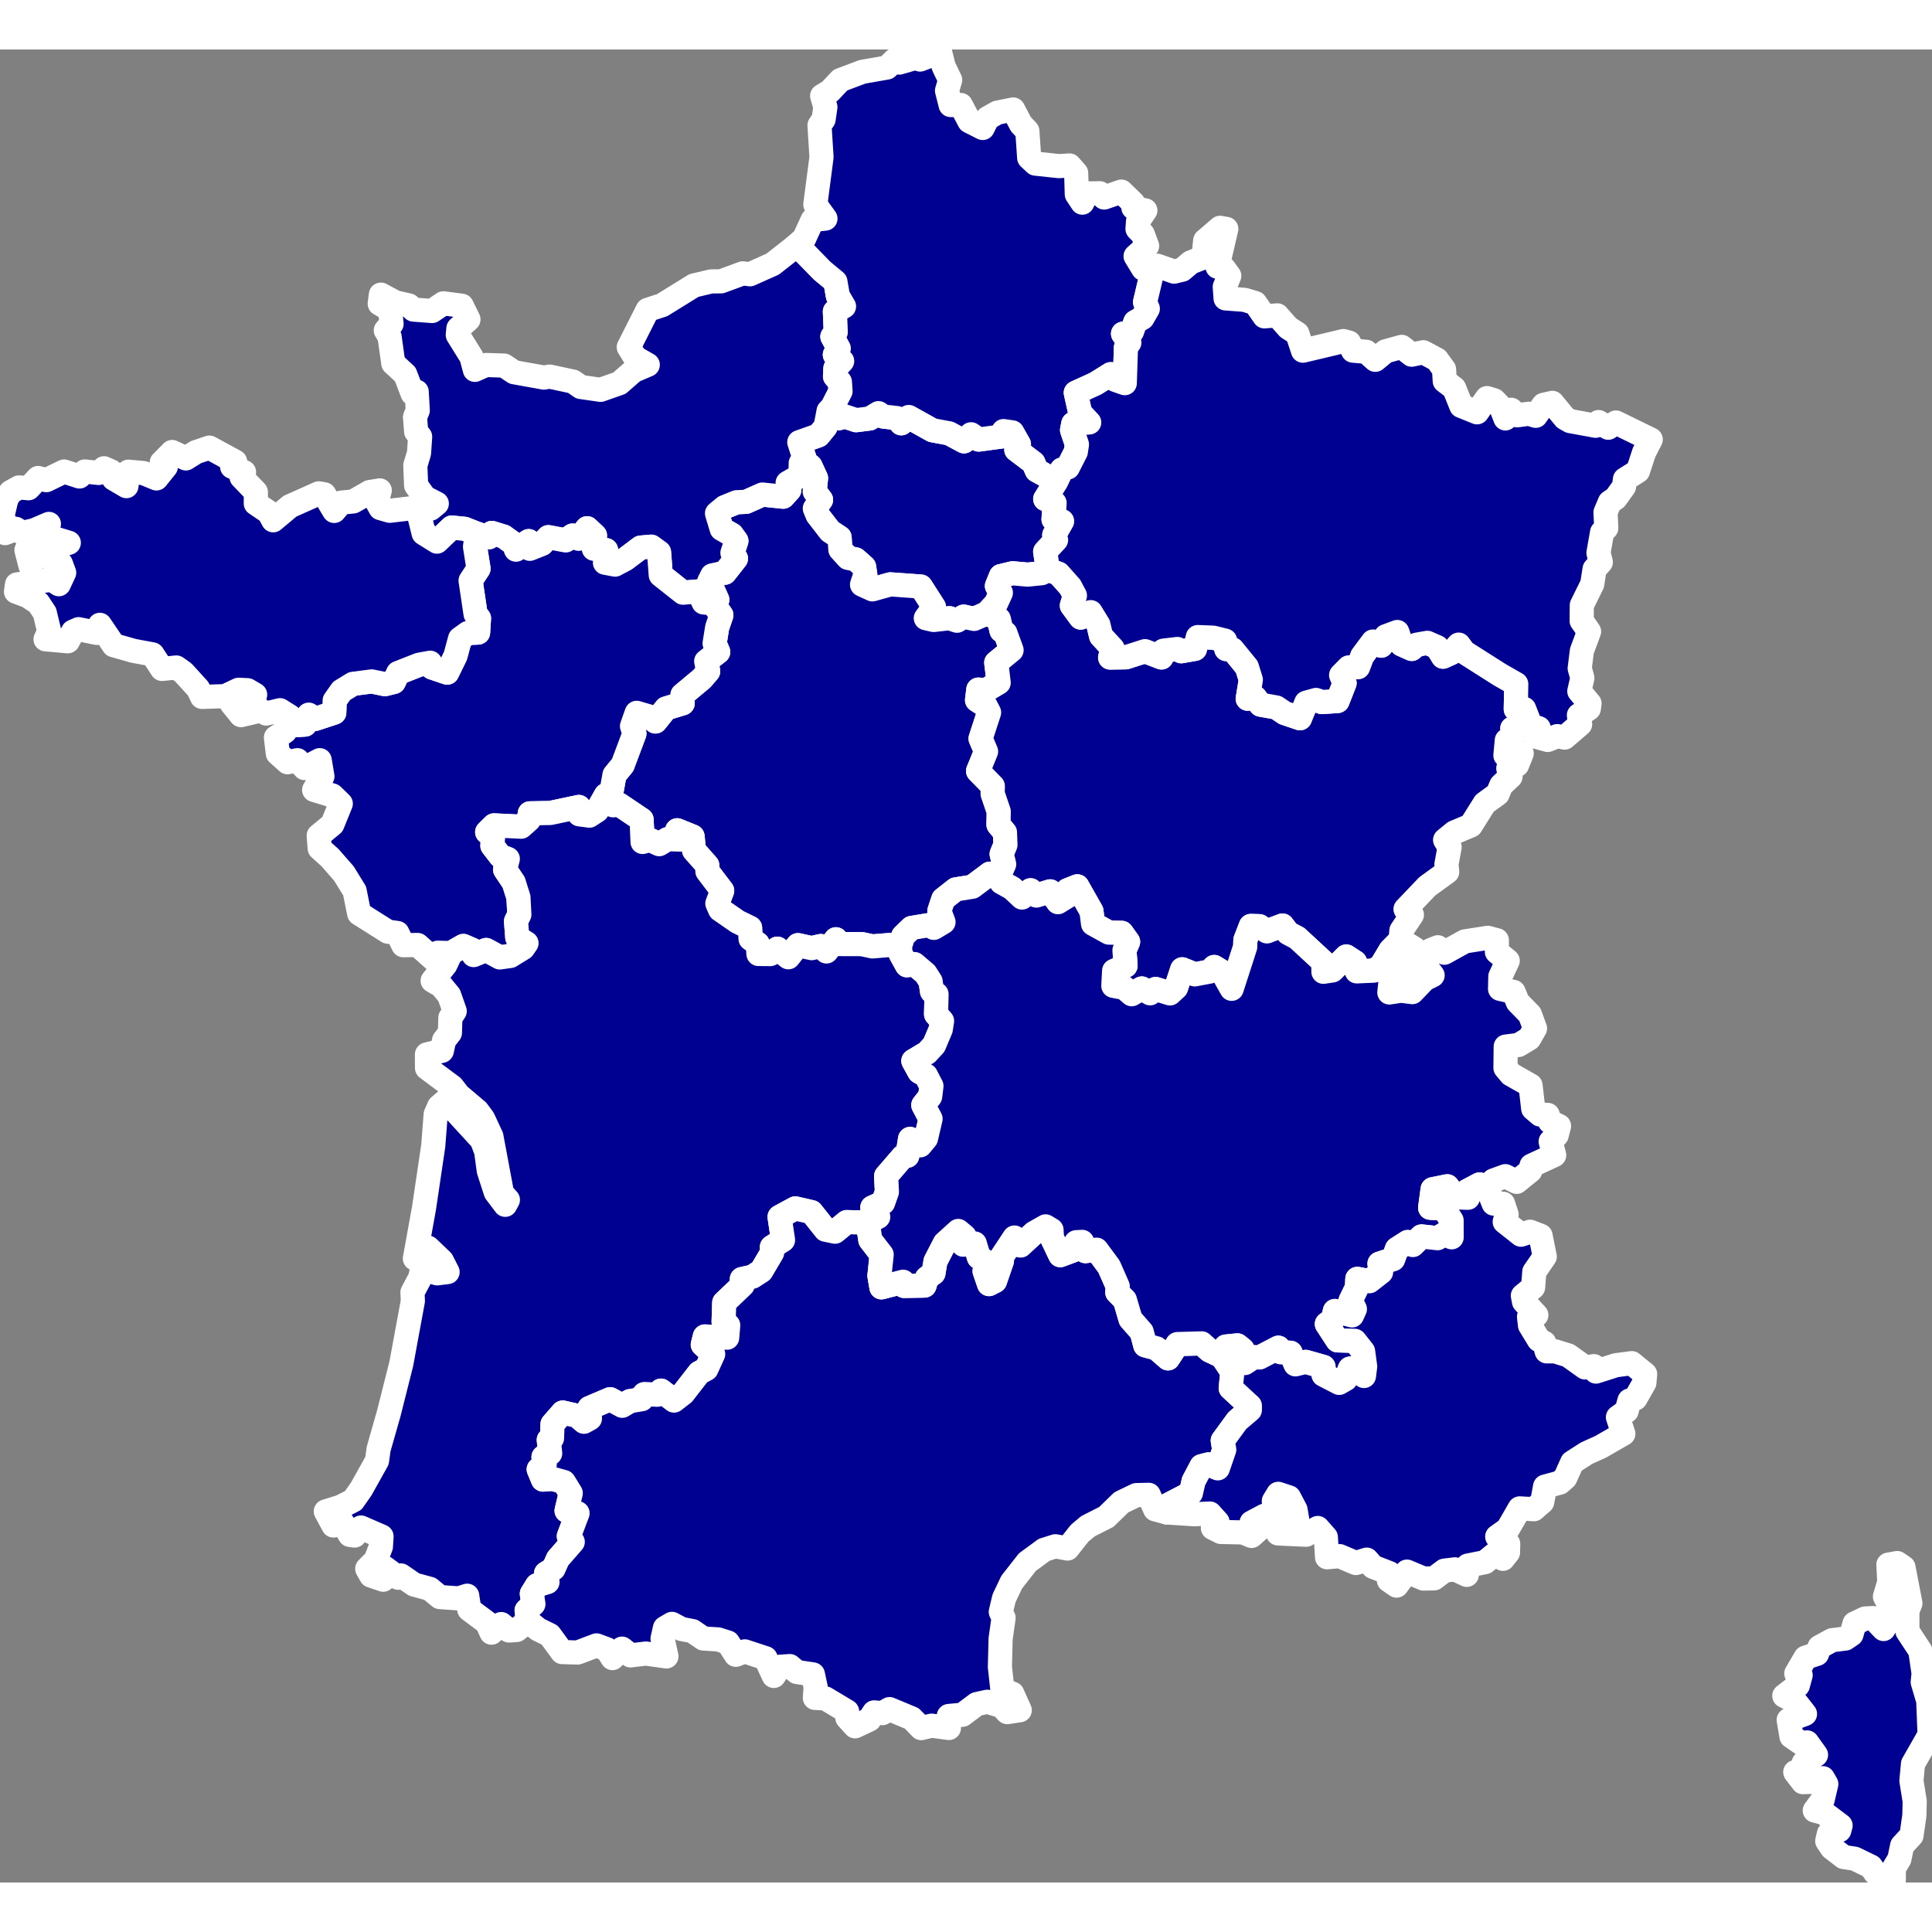 <?xml version="1.0" ?>
<svg baseProfile="tiny" height="50" stroke-linecap="round" stroke-linejoin="round" version="1.2" viewBox="0 0 800 759" width="50" xmlns="http://www.w3.org/2000/svg">
	

	<rect x="0" y="0" width="800" height="759" fill="#808080" stroke="none"/>
	

	<g id="reg_fxx" fill="#000091" stroke="white" stroke-width="10px">
		

		<path d="M 437.43 178.76 432.8 186.13 436.69 187.81 436.25 194.54 439.8 195.32 436.54 201.09 437.29 203.08 432.78 207.96 433.95 215.41 431.33 216.85 425.49 217.44 419.32 216.88 414.47 218.03 412.81 222.13 414.44 224.95 412.41 229.38 408.67 233.45 403.34 235.78 399.06 234.83 396.28 236.53 393.12 235.48 386.63 236.22 383.36 235.47 386.73 230.89 381.28 222.38 368.67 221.47 361.25 223.54 356.95 221.57 358.3 217.48 357.8 214.23 354.31 211.14 351.12 210.5 347.98 207.05 347.66 202.08 343.7 199.45 338.51 192.75 337.4 190.05 339.97 186.45 337.34 183 337.9 177.5 335.59 172.52 333.68 171.02 330.97 162.6 338.93 159.77 341.85 156.21 343.1 149.7 344.67 148.08 347.23 152.71 349.75 151.91 354.49 153.49 360.12 152.78 363.77 150.58 365.77 151.98 371.43 152.62 373.18 154.78 376.29 152.17 386.14 157.66 393.03 158.94 399.19 162.24 402.09 159.33 405.26 161.51 414.64 160.25 415.54 158.01 419.17 158.53 421.94 163.41 420.83 165.72 427.95 171.11 429.31 174.29 437.43 178.76 Z" fill="#000091" data-anchor-x="385.385" data-anchor-y="192.305" data-fill-id="11" data-name="Île-de-France" id="11"/>
		

		<path d="M 408.67 233.45 413.59 235.85 414.71 240.63 416.3 241.62 418.87 248.71 412.53 253.91 413.53 262.19 408.31 265.28 405.1 265.05 404.58 269.4 408.09 271.67 409.56 274.52 406.04 285.32 408.31 290.68 405 298.76 411.12 305.04 411.04 308.11 413.56 315.53 413.45 320.95 416.14 324.19 416.33 329.33 414.76 333.15 415.81 337.33 413.78 341.97 409.88 341.27 402.63 346.68 395.74 347.79 390.6 351.84 388.97 356.74 390.69 361.31 386.68 363.71 384.51 362.59 377.47 363.75 373.99 367.12 372.62 371.47 368.19 370.82 361.27 371.39 356.84 370.44 347.34 370.41 346.14 368.43 342.22 373.48 339.88 371.23 336.07 372.11 330.42 370.87 326.44 375.88 321.9 372.32 318.97 374.56 314.06 374.52 313.74 370.34 310.78 368.23 310.6 363.72 305.41 361.18 298.18 356.18 297.04 353.62 299.03 348.33 292.92 340.29 292.86 337.84 287.37 331.64 286.78 325.88 280.42 323.3 281.69 327.15 276.46 326.97 272.96 329.05 269.1 327.3 266.07 328.14 265.68 318.92 256.43 312.69 253.87 312.96 252.77 309.76 254.44 300.37 257.81 296.27 262.69 283.29 261.7 280.16 263.65 274.67 268.43 276.07 271.41 278.25 275.77 272.82 282.69 270.72 282.56 267.24 290.56 260.57 293.24 257.46 292.42 253.33 297.39 249.45 295.91 245.92 296.96 239.29 298.7 234.22 295.26 229.34 297.02 227.85 293.65 220.35 294.92 217.77 300.14 216.64 304.74 210.78 303.29 208.45 304.92 203.49 303.06 200.93 298.84 198.53 296.9 192.08 300.09 189.46 305.02 187.46 308.89 187.3 315.68 184.28 324.29 185.17 326.82 182.39 326.15 179.44 331.46 176.39 331.57 171.26 333.68 171.02 335.59 172.52 337.9 177.5 337.34 183 339.97 186.45 337.4 190.05 338.51 192.75 343.7 199.45 347.66 202.08 347.98 207.05 351.12 210.5 354.31 211.14 357.8 214.23 358.3 217.48 356.95 221.57 361.25 223.54 368.67 221.47 381.28 222.38 386.73 230.89 383.36 235.47 386.63 236.22 393.12 235.48 396.28 236.53 399.06 234.83 403.34 235.78 408.67 233.45 Z" data-anchor-x="335.82" data-anchor-y="273.45" data-fill-id="24" data-name="Centre-Val de Loire" id="24"/>
		

		<path d="M 633.85 280.03 626.14 281.19 627.17 284.25 623.93 286.07 623.36 292.3 630.11 291.46 628.19 296.22 624.55 297.68 625.5 301.02 621.63 304.66 620.14 308.24 614.78 312.15 609.03 321.32 602.17 324.21 598.39 327.31 600.25 330.27 598.94 337.38 599.26 340.52 591 346.51 582 355.94 584.63 358.3 580.29 364.81 579.95 368.71 575.74 373.04 571.86 379.53 568.84 381.42 561.82 381.73 561.11 377.92 557.47 375.56 551.72 381.34 548 381.9 547.96 377.85 537.14 367.85 533.37 365.86 531.03 362.74 524.61 365.17 521.47 363.01 517.95 362.91 515.69 368.75 515.61 371.59 510 388.95 506.01 381.89 502.77 379.91 500.88 381.81 494.72 382.97 489.54 380.87 487.03 388.48 484.46 390.85 478.51 389.02 476.24 390.8 472.78 388.81 468.61 391.18 465.56 388.57 461.01 387.7 461.33 381.5 466.07 379.38 465.62 373 467.12 369.47 464.48 365.77 459.16 365.67 452.61 362.05 451.95 356.84 446.1 346.51 442.03 348.13 442.63 350.26 438.08 353.07 434.85 348.59 429.14 350.33 426.73 348.14 423.18 351.15 419.09 347.31 414.69 344.87 413.78 341.97 415.81 337.33 414.76 333.15 416.33 329.33 416.14 324.19 413.45 320.95 413.56 315.53 411.04 308.11 411.12 305.04 405 298.76 408.31 290.68 406.04 285.32 409.56 274.52 408.09 271.67 404.58 269.4 405.1 265.05 408.31 265.28 413.53 262.19 412.53 253.91 418.87 248.71 416.3 241.62 414.71 240.63 413.59 235.85 408.67 233.45 412.41 229.38 414.44 224.95 412.81 222.13 414.47 218.03 419.32 216.88 425.49 217.44 431.33 216.85 433.95 215.41 438.34 217.02 443.15 222.43 445.1 226.1 443.84 230.27 447.49 235.22 451.64 232.98 454.82 238.18 455.93 242.85 460.74 248.07 459.68 251.77 466.2 251.67 474.13 249.13 480.94 251.74 481.76 248.92 487.51 248.23 489.12 249.17 494.81 248.17 495.99 243.29 502.41 243.55 507.29 244.76 507.79 248.27 510.31 248.35 516.3 255.7 517.94 260.97 516.65 268.83 519.79 268.39 522.01 271.29 528.53 272.46 531.96 274.77 538.29 276.91 540.89 270.47 544.94 269.34 547.34 270.2 553.84 269.78 556.76 262.37 555.33 259.07 558.49 255.86 562.32 255.72 564.06 251.13 568.52 245.14 571.94 246.86 573.86 242.95 578.59 241.2 580.36 246.33 584.56 248.21 586.59 246.46 591.04 245.68 595.11 247.47 597.52 251.42 600.96 249.87 604.01 246.42 606.27 249.47 621.01 258.84 627.84 262.74 627.65 273.15 631.11 273.03 633.85 280.03 Z" data-anchor-x="519.215" data-anchor-y="303.295" data-fill-id="27" data-name="Bourgogne-Franche-Comté" id="27"/>
		

		<path d="M 329.22 81.59 332.96 83.9 340.43 91.57 345.92 96.12 346.95 102.05 349.49 106.37 345.71 108.49 346.07 117.03 344.67 118.91 347.32 123.8 345.69 126.38 348.72 129.03 345.93 132.04 345.76 135.34 347.78 137.66 348.05 141.5 344.67 148.08 343.1 149.7 341.85 156.21 338.93 159.77 330.97 162.6 333.68 171.02 331.57 171.26 331.46 176.39 326.15 179.44 326.82 182.39 324.29 185.17 315.68 184.28 308.89 187.3 305.02 187.46 300.09 189.46 296.9 192.08 298.84 198.53 303.06 200.93 304.92 203.49 303.29 208.45 304.74 210.78 300.14 216.64 294.92 217.77 293.65 220.35 297.02 227.85 295.26 229.34 291.33 228.95 289.29 224.38 282.82 224.92 273.61 217.63 272.9 208.22 269.67 205.87 265.29 206.25 258.89 211.07 254.68 213.29 250.5 212.5 250.97 207.3 245.9 206.73 246.37 201.26 243.12 198.23 239.61 202.6 237.1 201.25 234.25 203.27 227.06 201.93 224.43 204.74 219.38 206.75 218.94 203.56 213.66 207.1 212.78 204.73 208.56 201.68 203.63 200.17 202.4 202.03 197.56 200.53 192.4 198.48 187.04 197.95 180.94 203.78 175.41 200.33 173.38 192.05 171.74 189.79 178.32 190.12 180.87 188.02 175.88 185.46 172.3 180.48 171.98 172.2 173.51 167.12 173.97 160.34 172.32 158.23 171.85 152.21 172.98 149.45 172.55 141.7 170.84 142.44 167.81 134.51 162.86 129.95 161.31 118.91 159.75 116.3 162.14 113.58 161.51 107.73 157.24 105.26 157.72 101.5 163.64 104.69 169.31 105.98 171.24 107.7 178.91 108.28 183.6 105.1 191.19 106.09 193.97 111.77 189.82 115.49 189.56 118.19 195.21 127.29 196.64 132.65 201.15 130.64 208.74 130.88 212.87 133.63 225.24 135.85 227.63 135.44 237.31 137.52 240.48 139.74 248.68 140.92 256.51 138.17 262.33 133.07 268.23 130.55 263.03 127.58 260.36 123.25 268.16 107.83 274.22 105.84 287.35 97.71 294.47 96.03 298.59 95.99 307.54 92.7 310.55 93.07 319.93 88.87 329.22 81.59 Z" data-anchor-x="253.365" data-anchor-y="155.465" data-fill-id="28" data-name="Normandie" id="28"/>
		

		<path d="M 344.67 148.08 348.05 141.5 347.78 137.66 345.76 135.34 345.93 132.04 348.72 129.03 345.69 126.38 347.32 123.8 344.67 118.91 346.07 117.03 345.71 108.49 349.49 106.37 346.95 102.05 345.92 96.12 340.43 91.57 332.96 83.9 329.22 81.59 333 78.22 336.48 70.6 341.8 70.01 337.61 64.2 340.17 44.57 339.34 31.4 341.04 28.9 341.77 23.83 340.43 19.21 343.68 17.26 347.99 12.67 357.14 9.23 367.3 7.46 370.44 4.4 372.39 5.41 379.04 3.47 381 4.15 389.25 1 390.74 6.99 393.44 12.62 392.14 17.04 393.64 22.99 397.83 22.97 401.4 29.7 406.92 32.49 408.95 28.42 412.97 26.15 419.51 24.83 422.78 31 425.4 33.76 426.16 44.83 428.75 47.25 438.4 48.28 442.85 48.02 445.62 51.16 445.88 59.94 448.18 63.41 450.04 59.59 455.44 59.53 457.21 61.29 464.32 58.84 469.2 63.57 469.31 65.5 474.26 66.63 471.23 71.15 471.02 74.28 473.17 76.45 474.99 81.33 470.22 85.59 473.36 90.75 475.24 90.53 476.47 94.84 474.15 104.58 475.29 107.32 473.09 111.13 470.12 112.84 468.74 116.79 465.03 117.68 467.64 121.35 466.22 123.42 465.75 138.16 461.88 136.82 459.97 134.44 453.64 138.38 445.46 142.12 447.33 150.51 451.02 154.43 444.43 154.96 443.92 157.57 445.94 163.54 445.47 166.6 442.18 173.06 439.69 173.95 437.43 178.76 429.31 174.29 427.95 171.11 420.83 165.72 421.94 163.41 419.17 158.53 415.54 158.01 414.64 160.25 405.26 161.51 402.09 159.33 399.19 162.24 393.03 158.94 386.14 157.66 376.29 152.17 373.18 154.78 371.43 152.62 365.77 151.98 363.77 150.58 360.12 152.78 354.49 153.49 349.75 151.91 347.23 152.71 344.67 148.08 Z" data-anchor-x="402.845" data-anchor-y="89.88" data-fill-id="32" data-name="Hauts-de-France" id="32"/>
		

		<path d="M 433.95 215.41 432.78 207.96 437.29 203.08 436.54 201.09 439.8 195.32 436.25 194.54 436.69 187.81 432.8 186.13 437.43 178.76 439.69 173.95 442.18 173.06 445.47 166.6 445.94 163.54 443.92 157.57 444.43 154.96 451.02 154.43 447.33 150.51 445.46 142.12 453.64 138.38 459.97 134.44 461.88 136.82 465.75 138.16 466.22 123.42 467.64 121.35 465.03 117.68 468.74 116.79 470.12 112.84 473.09 111.13 475.29 107.32 474.15 104.58 476.47 94.84 475.24 90.53 479.13 89.52 486.16 91.98 489.52 91.18 493.07 88.16 498.32 86.11 499.04 79.13 505.2 73.84 507.78 74.28 504.13 89.94 506.81 90.7 509.01 93.74 507.15 98.28 507.49 103.06 515.34 103.66 519.76 105 523.54 110.49 528.9 110.09 533.38 115.17 537.2 117.65 539.53 124.71 556.28 120.73 558.62 121.37 560.25 124.7 565.75 125.17 569.48 128.49 573.74 124.97 580.41 123.13 584.54 126.37 589.37 125.36 595.01 128.4 597.95 132.45 598.24 137.28 602.14 140.27 605.08 147.59 611.61 150.23 615.73 144.35 618.71 145.25 621.6 148.24 623.36 152.76 625.74 149.18 628.18 151.47 633.08 150.82 635.91 151.68 639.15 147.14 642.79 146.31 647.98 152.61 650.15 153.86 660.72 155.8 661.95 154.27 665.93 156.62 669.13 154.45 683.53 161.49 680.78 166.83 678.23 174.58 672.85 177.97 672.48 180.96 669 185.8 666.59 187.43 664.8 191.67 665.13 198.13 663.39 199.91 661.89 208.41 662.87 212.28 660.28 215.15 659.3 221.37 654.99 230.11 654.93 236.58 658 241 655.02 249.02 654.12 256.24 655.22 260.23 653.96 265.72 658.19 270.79 657.89 272.94 653.79 275.65 654.3 279.38 647.86 284.92 644.82 284.31 640.87 285.9 636.22 284.61 637.16 281.01 633.85 280.03 631.11 273.03 627.65 273.15 627.84 262.74 621.01 258.84 606.27 249.47 604.01 246.42 600.96 249.87 597.52 251.42 595.11 247.47 591.04 245.68 586.59 246.46 584.56 248.21 580.36 246.33 578.59 241.2 573.86 242.95 571.94 246.86 568.52 245.14 564.06 251.13 562.32 255.72 558.49 255.86 555.33 259.07 556.76 262.37 553.84 269.78 547.34 270.2 544.94 269.34 540.89 270.47 538.29 276.91 531.96 274.77 528.53 272.46 522.01 271.29 519.79 268.39 516.65 268.83 517.94 260.97 516.3 255.7 510.31 248.35 507.79 248.27 507.29 244.76 502.41 243.55 495.99 243.29 494.81 248.17 489.12 249.17 487.51 248.23 481.76 248.92 480.94 251.74 474.13 249.13 466.2 251.67 459.68 251.77 460.74 248.07 455.93 242.85 454.82 238.18 451.64 232.98 447.49 235.22 443.84 230.27 445.1 226.1 443.15 222.43 438.34 217.02 433.95 215.41 Z" data-anchor-x="558.155" data-anchor-y="179.87" data-fill-id="44" data-name="Grand Est" id="44"/>
		

		<path d="M 295.26 229.34 298.7 234.22 296.96 239.29 295.91 245.92 297.39 249.45 292.42 253.33 293.24 257.46 290.56 260.57 282.56 267.24 282.69 270.72 275.77 272.82 271.41 278.25 268.43 276.07 263.65 274.67 261.7 280.16 262.69 283.29 257.81 296.27 254.44 300.37 252.77 309.76 250.92 308.72 247.26 315.14 244.04 317.24 239.9 316.69 239.68 313.64 227.87 316.14 219.39 316.29 219.02 318.94 215.8 321.82 204.55 321.27 201.73 324.06 204.19 325.95 203.89 329.68 207.2 333.96 210.27 335.12 209.14 339.54 212.71 344.85 214.68 351.09 215.05 358.21 213.68 360.98 214.19 367.66 218.01 370.04 216.62 372.07 211.29 375.35 206.96 375.95 201.29 372.87 196.12 374.98 195.65 372.85 191.87 371.2 186.7 374.16 181.31 374 179.64 376.75 172.93 370.79 167 370.89 164.55 365.83 160.6 365.28 148.73 357.79 146.85 348.42 142.4 341.2 136.62 334.6 132.38 330.79 131.97 325.51 137.64 320.83 141.11 312.28 137.62 308.89 130.08 306.59 133.5 300.98 132.38 294.27 126.14 297.54 123.16 294.28 119.08 295.12 115.04 291.5 114.26 284.89 117.99 282.43 118.67 280.04 126.32 279.53 127.85 275.43 130.45 277.2 138.42 274.58 138.58 269.6 141.41 265.57 146.16 262.66 153.92 261.66 159.39 262.79 163.06 261.89 164.85 258.17 173.52 254.76 178.13 253.92 178.92 255.91 185.17 258.02 188.6 251.02 190.5 243.95 193.77 241.6 197.97 241.43 198.34 235.55 196.92 233.76 194.86 219.93 198.14 214.94 196.69 205.86 197.56 200.53 202.4 202.03 203.63 200.17 208.56 201.68 212.78 204.73 213.66 207.1 218.94 203.56 219.38 206.75 224.43 204.74 227.06 201.93 234.25 203.27 237.1 201.25 239.61 202.6 243.12 198.23 246.37 201.26 245.9 206.73 250.97 207.3 250.5 212.5 254.68 213.29 258.89 211.07 265.29 206.25 269.67 205.87 272.9 208.22 273.61 217.63 282.82 224.92 289.29 224.38 291.33 228.95 295.26 229.34 Z" data-anchor-x="206.48" data-anchor-y="287.49" data-fill-id="52" data-name="Pays de la Loire" id="52"/>
		

		<path d="M 171.74 189.79 173.38 192.05 175.41 200.33 180.94 203.78 187.04 197.95 192.4 198.48 197.56 200.53 196.69 205.86 198.14 214.94 194.86 219.93 196.92 233.76 198.34 235.55 197.97 241.43 193.77 241.6 190.5 243.95 188.6 251.02 185.17 258.02 178.92 255.91 178.13 253.92 173.52 254.76 164.85 258.17 163.06 261.89 159.39 262.79 153.92 261.66 146.16 262.66 141.41 265.57 138.58 269.6 138.42 274.58 130.45 277.2 127.85 275.43 126.32 279.53 118.67 280.04 119.98 276.11 115.94 273.58 110.22 274.96 108.04 273.68 99.79 275.62 95.96 270.89 101.75 270.54 104.49 271.52 105.65 267.15 102.51 265.3 98.79 265.12 93.22 267.76 83.65 268.07 82.05 264.68 75.92 257.95 73 255.89 67.08 256.49 63.15 250.46 55.27 248.99 47.09 246.67 41.37 238.23 40.08 241.57 32.55 240.03 30.25 241.04 28.06 245.04 18.86 244.22 20.38 240.9 18.54 233.26 15.87 229.22 11.54 226.35 6.63 224.5 7.06 221.49 21.52 219.54 24.36 221.41 26.57 216.64 25.21 212.94 17.09 208.74 15.3 209.04 12.62 213.78 10.95 207.27 12.82 203.93 18.23 204.63 21.79 206.31 28.49 204.25 18.67 201.24 20.25 196.44 14.1 199.07 9.21 200.17 6.56 198.47 2.11 200.25 2.45 196.79 1 193.21 2.66 186.18 4.36 183.29 7.88 181.33 11.81 181.67 15.8 177.43 19.17 178.32 26.54 174.74 32.91 176.8 35.11 174.73 40.82 175.34 43.08 173.4 46.07 174.74 47.08 177.71 52.34 180.8 53.15 174.82 59.39 175.38 64.78 177.61 68.67 172.77 66.98 170.99 71.28 166.66 76.97 169.32 81.16 166.71 86.7 164.84 97.36 170.65 96.11 172.76 101.05 174.99 100.02 177.06 105.95 183.24 105.92 187.98 111.37 191.67 113.12 194.94 120.05 189.13 132.02 183.78 134.25 184.17 138.39 191.07 141.27 187.63 146.3 187.13 153.06 183.25 157.25 182.57 156.03 187.16 157.55 189.91 161.4 191 171.74 189.79 Z" data-anchor-x="99.67" data-anchor-y="222.44" data-fill-id="53" data-name="Bretagne" id="53"/>
		

		<path d="M 372.62 371.47 372.96 374.5 375.56 379.2 378.64 378.69 383.26 382.62 385.34 385.88 385.94 390.03 387.8 391.18 387.61 399.46 390.09 402.27 389.56 405.69 386.79 412.24 383.88 415.42 378.2 418.8 380.7 423.31 383.42 424.81 385.69 429.2 385.17 433.5 382.32 437.1 385.32 442.79 383.44 450.87 381.04 453.76 376.84 451.11 375.73 458.12 373.83 458.49 366.92 466.51 367.25 473.04 365.68 477.5 361.2 479.51 363.66 483.37 359.31 485.78 350.61 485.55 345.77 489.51 341.81 488.7 336.02 481.42 329.32 479.87 322.81 483.4 324.24 492.98 319.63 495.88 319.72 498.22 315.25 505.79 311.62 508.14 307.19 509.14 307.54 511.59 299.89 518.88 299.63 526.82 301.54 528.27 301.11 533.4 291.86 532.9 291.02 536.28 295.31 540.2 292.51 546.37 289.51 547.98 282.93 556.45 279.08 559.44 273.69 555.33 272.24 557.02 266.79 556.81 265.73 558.88 260.85 559.69 257.64 561.6 252.65 558.89 244.06 562.53 244.28 566.84 241.81 568.22 238.97 565.77 233.02 564.4 228.79 569.24 228.58 575.02 227.24 575.75 227.82 581.29 225.05 582.84 225.56 585.87 223.07 587.92 224.83 592.16 228.83 591.86 233.48 593.16 236.33 597.79 234.61 605.05 239.15 606.08 235.55 615.61 237.16 617.96 231.04 624.98 229.22 629.05 226.11 631.02 226.7 634.61 222.42 635.91 220.23 639.44 220.87 643.71 218.07 646.36 218.59 650.75 213.91 654.45 210.78 654.65 207.54 651.99 203.51 655.55 201.66 651.42 194.33 645.96 193.45 640.25 189.97 641.36 182.13 640.81 177.98 637.4 171.5 635.64 166 631.86 164.91 632.82 159.39 628.72 158.67 633.62 153.67 631.92 152.06 629.08 155.54 625.59 157.72 619.95 157.99 615.72 149.47 612.01 146.82 615.34 144.89 615.07 141.73 609.88 138.07 611.18 134.91 605.34 141.08 603.42 146.25 600.8 149.55 596.1 156.12 584.34 156.77 579.54 161.01 564.67 166.18 544.15 170.96 518.22 170.79 514.63 173.98 508.62 174.79 504.97 181.02 506.76 185.34 506.23 182.97 501.59 177.28 496.14 174.48 500.29 171.8 500.63 175.57 479.78 179.4 453.93 180.41 440.91 181.84 437.67 186.02 434.06 187.02 437.91 199.51 451.5 201.31 456.25 202.39 464.25 205.28 473.18 209.21 478.38 210.31 476.33 207.88 473.65 203.47 450.07 200.05 442.71 197.65 439.48 189.9 432.92 187.29 429.53 176.82 421.72 176.8 416.1 182.95 414.63 183.89 410.28 186.3 407.17 186.49 400.92 188.29 398.2 185.99 391.64 182.74 387.68 179.15 385.6 184.45 378.97 186.7 374.16 191.87 371.2 195.65 372.85 196.12 374.98 201.29 372.87 206.96 375.95 211.29 375.35 216.62 372.07 218.01 370.04 214.19 367.66 213.68 360.98 215.05 358.21 214.68 351.09 212.71 344.85 209.14 339.54 210.27 335.12 207.2 333.96 203.89 329.68 204.19 325.95 201.73 324.06 204.55 321.27 215.8 321.82 219.02 318.94 219.39 316.29 227.87 316.14 239.68 313.64 239.9 316.69 244.04 317.24 247.26 315.14 250.92 308.72 252.77 309.76 253.87 312.96 256.43 312.69 265.68 318.92 266.07 328.14 269.1 327.3 272.96 329.05 276.46 326.97 281.69 327.15 280.42 323.3 286.78 325.88 287.37 331.64 292.86 337.84 292.92 340.29 299.03 348.33 297.04 353.62 298.18 356.18 305.41 361.18 310.6 363.72 310.78 368.23 313.74 370.34 314.06 374.52 318.97 374.56 321.9 372.32 326.44 375.88 330.42 370.87 336.07 372.11 339.88 371.23 342.22 373.48 346.14 368.43 347.34 370.41 356.84 370.44 361.27 371.39 368.19 370.82 372.62 371.47 Z" data-anchor-x="262.5" data-anchor-y="482.135" data-fill-id="75" data-name="Nouvelle-Aquitaine" id="75"/>
		

		<path d="M 506 541.11 510.3 547.6 509.61 554.28 517.55 561.61 517.54 563.33 512.31 567.8 506.32 576 506.93 579.78 504.27 587.51 500.36 585.88 497.52 586.62 494.25 592.82 493.13 597.74 483.62 602.69 483.12 605.77 478.32 604.47 475.67 598.47 470.52 598.59 464.32 601.58 458.11 607.62 450.49 611.49 447.02 614.4 442.05 620.71 437.01 619.78 432.38 621.23 425.44 626.32 418.91 634.65 415.74 641.33 414.41 646.94 415.56 649.43 414.33 658.09 414.04 669.8 415.08 679.22 419.18 680.81 422.26 687.67 417.08 688.45 414.81 685.96 408.81 684.16 404.42 685.13 398.53 689.54 392.87 690.05 392.92 695.02 385.76 694.06 381.45 695.07 377.54 691.05 368.32 687.21 365.35 688.87 361.95 688.56 360 691.53 354.07 694.33 350.87 690.81 350.77 688.17 341.77 682.78 337.43 682.55 337.74 678.06 336.61 672.83 329.99 671.84 327.03 669.39 322.89 669.67 320.42 673.47 317.01 666.13 308.41 663.3 304.68 664.71 301.42 659.63 297.37 658.34 291.22 657.97 286.76 654.9 282.2 654.03 278.24 651.91 275.34 653.62 274.35 658.03 275.95 665.39 267.46 664.2 261.1 664.96 257.56 662.17 253.62 666.08 251.29 662.42 247.01 660.82 239.21 663.77 232.78 663.59 227.63 656.54 222.79 654.16 218.59 650.75 218.07 646.36 220.87 643.71 220.23 639.44 222.42 635.91 226.7 634.61 226.11 631.02 229.22 629.05 231.04 624.98 237.16 617.96 235.55 615.61 239.15 606.08 234.61 605.05 236.33 597.79 233.48 593.16 228.83 591.86 224.83 592.16 223.07 587.92 225.56 585.87 225.05 582.84 227.82 581.29 227.24 575.75 228.58 575.02 228.79 569.24 233.02 564.4 238.97 565.77 241.81 568.22 244.28 566.84 244.06 562.53 252.65 558.89 257.64 561.6 260.85 559.69 265.73 558.88 266.79 556.81 272.24 557.02 273.69 555.33 279.08 559.44 282.93 556.45 289.51 547.98 292.51 546.37 295.31 540.2 291.02 536.28 291.86 532.9 301.11 533.4 301.54 528.27 299.63 526.82 299.89 518.88 307.54 511.59 307.19 509.14 311.62 508.14 315.25 505.79 319.72 498.22 319.63 495.88 324.24 492.98 322.81 483.4 329.32 479.87 336.02 481.42 341.81 488.7 345.77 489.51 350.61 485.55 359.31 485.78 360.39 492.95 365.08 499 364.15 507.78 364.97 512.56 373.95 510.24 374.36 511.98 382.82 511.83 383.77 508.69 386.52 506.66 387.32 501.8 391.21 494.26 396.78 489.21 399.41 491.41 398.91 494.87 403.62 494.4 405.34 500.08 408.5 502.1 407.7 505.83 409.54 511.21 412 509.96 414.88 501.6 414.61 500.18 420.06 491.93 422.58 495.21 428.15 490.04 432.94 487.32 435.42 488.82 435.58 492.03 439.03 499.24 444.45 497.22 445.62 493.88 448.08 493.73 449.44 497.57 454.06 496.97 459.22 503.94 462.84 512.18 462.64 514.59 465.79 517.77 468.12 525.71 472.76 531 474.24 536.58 478.87 537.81 483.66 541.97 487.52 536.05 497.58 535.76 500.84 538.7 506 541.11 Z" data-anchor-x="367.80999999999995" data-anchor-y="587.47" data-fill-id="76" data-name="Occitanie" id="76"/>
		

		<path d="M 615.71 470.89 612.66 469.94 607.4 472.73 607.84 475.47 602.78 475.3 599.3 470.72 593.22 471.94 592.19 479.6 597.92 479.97 601.08 484.87 601.1 491.84 598.22 490.41 595.25 492.21 588.61 491.48 585.03 495.04 582.91 493.8 578.46 496.64 576.89 500.9 571.22 502.74 571.89 506.23 567.02 510.03 562.05 509.05 561.87 512.7 559.26 518.02 561.03 521.55 559.84 524.18 552.75 522.36 551.98 525.83 549.42 527.73 553.85 534.52 560.99 534.71 564.43 539.07 565.28 545.34 564.79 549.27 560.88 545.94 559 546.21 557.23 550.56 554.52 552.12 548.01 548.75 548.04 545.52 540.66 543.43 536.41 544.44 534.39 539.66 530.31 539.45 529.34 537.55 521.57 541.6 519.16 541.49 515.45 543.92 514.5 538.3 512.37 536.59 507.58 537.08 506 541.11 500.84 538.7 497.58 535.76 487.52 536.05 483.66 541.97 478.87 537.81 474.24 536.58 472.76 531 468.12 525.71 465.79 517.77 462.64 514.59 462.84 512.18 459.22 503.94 454.06 496.97 449.44 497.57 448.08 493.73 445.62 493.88 444.45 497.22 439.03 499.24 435.58 492.03 435.42 488.82 432.94 487.32 428.15 490.04 422.58 495.21 420.06 491.93 414.61 500.18 414.88 501.6 412 509.96 409.54 511.21 407.7 505.83 408.5 502.1 405.34 500.08 403.62 494.4 398.91 494.87 399.41 491.41 396.78 489.21 391.21 494.26 387.32 501.8 386.52 506.66 383.77 508.69 382.82 511.83 374.36 511.98 373.95 510.24 364.97 512.56 364.15 507.78 365.08 499 360.39 492.95 359.31 485.78 363.66 483.37 361.2 479.51 365.68 477.5 367.25 473.04 366.92 466.51 373.83 458.49 375.73 458.12 376.84 451.11 381.04 453.76 383.44 450.87 385.32 442.79 382.32 437.1 385.17 433.5 385.69 429.2 383.42 424.81 380.7 423.31 378.2 418.8 383.88 415.42 386.79 412.24 389.56 405.69 390.09 402.27 387.61 399.46 387.8 391.18 385.94 390.03 385.34 385.88 383.26 382.62 378.64 378.69 375.56 379.2 372.96 374.5 372.62 371.47 373.99 367.12 377.47 363.75 384.51 362.59 386.68 363.71 390.69 361.31 388.97 356.74 390.6 351.84 395.74 347.79 402.63 346.68 409.88 341.27 413.78 341.97 414.69 344.87 419.09 347.31 423.18 351.15 426.73 348.14 429.14 350.33 434.85 348.59 438.08 353.07 442.63 350.26 442.03 348.13 446.1 346.51 451.95 356.84 452.61 362.05 459.16 365.67 464.48 365.77 467.12 369.47 465.62 373 466.07 379.38 461.33 381.5 461.01 387.7 465.56 388.57 468.61 391.18 472.78 388.81 476.24 390.8 478.51 389.02 484.46 390.85 487.03 388.48 489.54 380.87 494.72 382.97 500.88 381.81 502.77 379.91 506.01 381.89 510 388.95 515.61 371.59 515.69 368.75 517.95 362.91 521.47 363.01 524.61 365.17 531.03 362.74 533.37 365.86 537.14 367.85 547.96 377.85 548 381.9 551.72 381.34 557.47 375.56 561.11 377.92 561.82 381.73 568.84 381.42 571.86 379.53 575.74 373.04 579.95 368.71 585.92 372.47 582.47 379.04 583.79 381.66 575.91 384.67 575.3 390.46 580.13 389.73 584.79 390.32 589.88 385.01 593.22 383.35 589.95 379 592.35 372.97 595.38 371.74 598.09 374 606.57 369.31 616.08 367.83 619.81 368.84 619.84 373.67 624.31 377.34 621.26 383.82 621.14 388.96 626.74 390.24 628.47 394.43 633.49 399.58 635.61 405.34 633.23 409.51 628.79 412.2 623.48 412.87 623.38 421.67 625.64 424.36 633.76 428.97 634.87 438.56 637.71 441 640.87 441.16 641.79 443.94 645.56 445.76 644.58 449.54 642.09 452.18 643.56 457.81 634.16 462.16 633.64 464.31 628.01 468.87 623.34 466.53 618.43 468.31 615.71 470.89 Z" data-anchor-x="502.43499999999995" data-anchor-y="446.695" data-fill-id="84" data-name="Auvergne-Rhône-Alpes" id="84"/>
		

		<path d="M 483.12 605.77 483.62 602.69 493.13 597.74 494.25 592.82 497.52 586.62 500.36 585.88 504.27 587.51 506.93 579.78 506.32 576 512.31 567.8 517.54 563.33 517.55 561.61 509.61 554.28 510.3 547.6 506 541.11 507.58 537.08 512.37 536.59 514.5 538.3 515.45 543.92 519.16 541.49 521.57 541.6 529.34 537.55 530.31 539.45 534.39 539.66 536.41 544.44 540.66 543.43 548.04 545.52 548.01 548.75 554.52 552.12 557.23 550.56 559 546.21 560.88 545.94 564.79 549.27 565.28 545.34 564.43 539.07 560.99 534.71 553.85 534.52 549.42 527.73 551.98 525.83 552.75 522.36 559.84 524.18 561.03 521.55 559.26 518.02 561.87 512.7 562.05 509.05 567.02 510.03 571.89 506.23 571.22 502.74 576.89 500.9 578.46 496.64 582.91 493.8 585.03 495.04 588.61 491.48 595.25 492.21 598.22 490.41 601.1 491.84 601.08 484.87 597.92 479.97 592.19 479.6 593.22 471.94 599.3 470.72 602.78 475.3 607.84 475.47 607.4 472.73 612.66 469.94 615.71 470.89 618.48 477.88 622.39 477.94 623.85 482.39 623.07 485.43 629.81 490.76 633.59 489.53 637.92 491.21 639.65 499.84 635.33 506.1 634.82 512.54 630.59 516.01 631.06 518.5 636.16 524.06 633.13 524.78 633.54 528.28 637.21 534.32 639.45 535.52 640.45 539.07 643.98 539.07 649.38 540.76 656.35 545.73 660 545.2 660.86 547.44 669.07 544.82 675.66 543.95 681.21 548.48 680.9 552.07 677.22 558.54 674.72 559.46 673.55 563.74 669.95 566.36 672.19 573.18 662.76 578.61 656.99 581.21 651.01 585.05 648.14 591.43 645.89 593.41 639.78 595.06 638.6 601.42 635.16 604.43 629.27 604.09 624.32 612.67 619.96 615.78 624.52 618.78 624.43 622.34 622.35 624.97 618.79 623.18 614.94 626.35 607.79 627.77 607.36 631.62 602.42 629.33 598.08 629.87 593.83 633.07 589.45 633.14 582.58 630.27 578.28 636.06 575.11 633.87 575.33 630.9 568.56 628.28 565.93 625.31 561.42 626.71 554.71 623.86 549.5 624.33 549.01 616.04 545.64 612.21 540.8 615 529.2 614.46 526.93 610.26 537.1 608.41 536.46 604.67 533.77 599.54 529.29 598.06 527.46 601.07 527.8 604.05 530.71 604.89 530.38 609.3 526.39 609.1 523.56 607.14 518.25 609.97 520.71 613.29 518.24 615.5 514.77 614.05 505.55 613.85 502.23 612.2 504.16 609.74 501 606.22 494.47 606.52 483.12 605.77 Z" data-anchor-x="582.165" data-anchor-y="553.0" data-fill-id="93" data-name="Provence-Alpes-Côte d'Azur" id="93"/>
		

		<path d="M 745.61 673.14 743.81 672.46 747.66 665.89 752.39 664.33 753.43 661.5 758.6 658.68 764.15 657.98 766.65 656.28 767.94 651.75 772.31 649.68 775.67 649.52 779.94 654.04 782.92 648.85 782.42 644.18 780.52 640.61 782.31 634.59 781.95 627.38 785.58 626.73 788.19 628.5 791.05 643.4 789.8 646.59 789.82 654.97 795.16 663.08 796.52 672.4 796.16 676.06 798.45 683.76 799 697.86 792.13 709.89 791.48 716.86 792.84 725.39 792.69 731.35 791.51 739.55 787.64 743.75 786.48 749.3 784.2 753.07 784.19 757.87 776.44 754.92 774.71 752.41 767.94 749.13 763.43 748.46 758.55 744.7 756.62 741.83 757.32 738.8 761.63 737.38 762.15 735.41 755.29 730.23 751.46 729.2 754.69 724.82 756.23 718.24 754.83 715.81 751.08 717.29 746.57 717.45 743.38 713.28 746.66 712.76 746.88 709.5 751.97 706.15 748.27 700.99 746.47 701.73 741.81 698.51 740.66 691.71 747.41 689.21 743.38 684.05 738.84 681.7 744.45 677.38 745.61 673.14 Z" data-anchor-x="768.9200000000001" data-anchor-y="692.3" data-fill-id="94" data-name="Corse" id="94"/>
		

	</g>
	

</svg>
